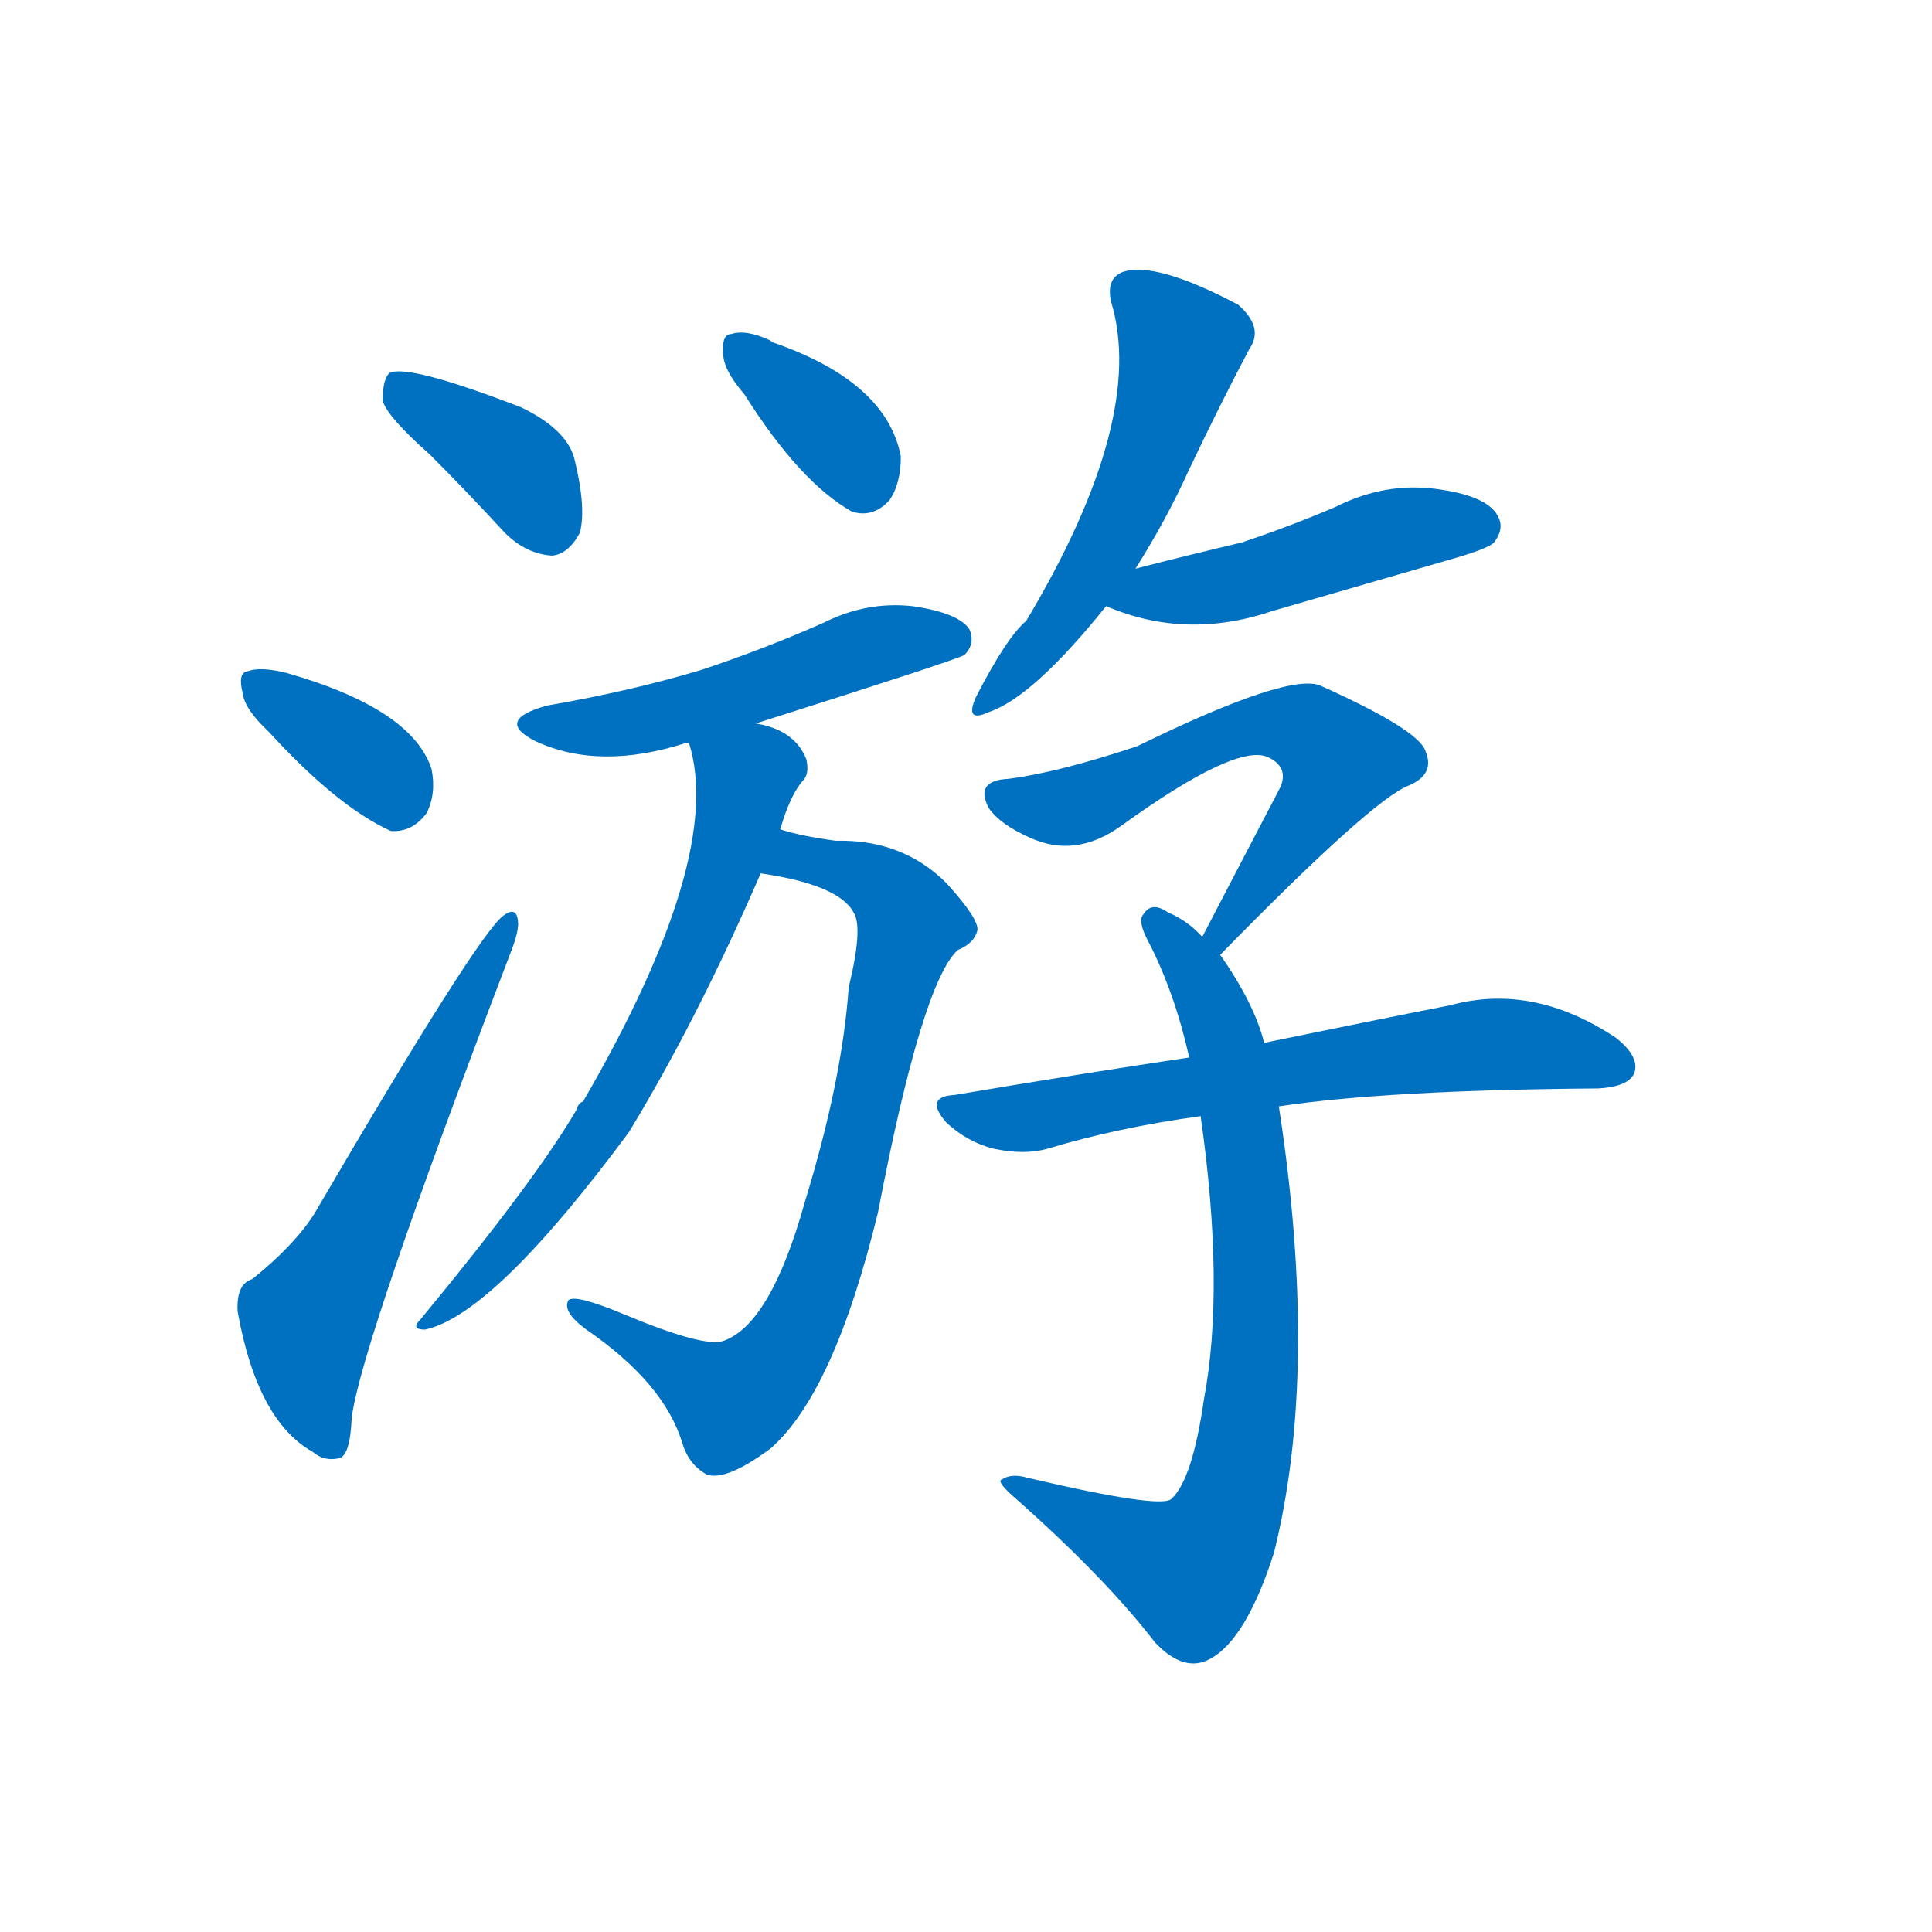 <svg width='83' height='83' >
                                <g transform="translate(3, 70) scale(0.07, -0.07)">
                                    <!-- 先将完整的字以灰色字体绘制完成，层级位于下面 -->
                                                                        <path d="M 221 721 Q 243 699 267 673 Q 280 660 296 659 Q 306 660 313 673 Q 317 688 310 717 Q 306 736 277 750 Q 207 777 196 771 Q 192 767 192 754 Q 195 744 221 721 Z" style="fill: #0070C0;"></path>
                                                                        <path d="M 122 551 Q 164 505 197 490 Q 210 489 219 501 Q 225 513 222 528 Q 210 565 133 587 Q 117 591 109 588 Q 103 587 106 575 Q 107 565 122 551 Z" style="fill: #0070C0;"></path>
                                                                        <path d="M 112 215 Q 102 212 103 195 Q 115 128 149 109 Q 156 103 165 105 Q 172 106 173 130 Q 179 176 270 414 Q 276 429 275 435 Q 274 444 266 438 Q 250 426 150 255 Q 138 236 112 215 Z" style="fill: #0070C0;"></path>
                                                                        <path d="M 414 758 Q 448 704 480 686 Q 493 682 503 693 Q 510 703 510 720 Q 501 766 431 790 L 430 791 Q 415 798 406 795 Q 400 795 401 783 Q 401 773 414 758 Z" style="fill: #0070C0;"></path>
                                                                        <path d="M 421 556 Q 544 595 549 598 Q 556 605 552 614 Q 545 624 517 628 Q 489 631 463 618 Q 427 602 388 589 Q 345 576 293 567 Q 260 558 286 545 Q 325 527 378 544 L 380 544 L 421 556 Z" style="fill: #0070C0;"></path>
                                                                        <path d="M 424 464 Q 472 457 481 440 Q 487 431 478 394 Q 474 337 451 262 Q 430 187 401 177 Q 389 173 341 193 Q 310 206 306 202 Q 302 195 317 184 Q 365 151 376 114 Q 380 101 391 95 Q 403 91 430 111 Q 469 145 496 256 Q 523 397 545 417 Q 555 421 557 429 Q 558 436 538 458 Q 511 485 470 484 Q 448 487 436 491 C 407 498 394 469 424 464 Z" style="fill: #0070C0;"></path>
                                                                        <path d="M 436 491 Q 442 512 450 521 Q 454 525 452 534 Q 445 552 421 556 C 392 564 374 569 380 544 Q 402 474 315 324 Q 312 323 311 319 Q 286 276 215 190 Q 209 184 218 184 Q 260 193 343 305 Q 385 374 424 464 L 436 491 Z" style="fill: #0070C0;"></path>
                                                                        <path d="M 654 651 Q 673 681 687 712 Q 706 752 724 786 Q 733 799 717 813 Q 666 840 646 833 Q 636 829 639 815 Q 661 743 587 619 Q 575 609 556 572 Q 549 556 564 563 Q 591 572 636 628 L 654 651 Z" style="fill: #0070C0;"></path>
                                                                        <path d="M 636 628 Q 685 607 738 625 Q 790 640 845 656 Q 870 663 874 667 Q 881 676 876 684 Q 869 696 838 700 Q 807 704 777 689 Q 749 677 719 667 Q 689 660 654 651 C 625 644 608 639 636 628 Z" style="fill: #0070C0;"></path>
                                                                        <path d="M 706 414 Q 800 510 822 518 Q 838 525 832 539 Q 828 552 768 579 Q 749 588 655 542 Q 607 526 576 522 Q 555 521 564 504 Q 571 494 589 486 Q 617 473 645 493 Q 717 545 736 535 Q 748 529 743 517 Q 721 475 695 425 C 681 398 685 393 706 414 Z" style="fill: #0070C0;"></path>
                                                                        <path d="M 733 360 Q 727 384 706 414 L 695 425 Q 686 435 674 440 Q 664 447 659 439 Q 655 435 662 422 Q 678 391 687 351 L 694 315 Q 709 210 696 141 Q 689 92 676 80 Q 669 74 588 93 Q 578 96 572 92 Q 568 91 582 79 Q 636 31 666 -8 Q 684 -27 700 -18 Q 722 -6 739 47 Q 767 159 742 321 L 733 360 Z" style="fill: #0070C0;"></path>
                                                                        <path d="M 742 321 Q 808 331 938 332 Q 956 333 960 341 Q 964 351 949 363 Q 898 397 847 383 Q 801 374 733 360 L 687 351 Q 620 341 543 328 Q 524 327 538 311 Q 551 299 567 295 Q 586 291 600 295 Q 643 308 694 315 L 742 321 Z" style="fill: #0070C0;"></path>
                                    
                                    
                                                                                                                                                                                                                                                                                                                                                                                                                                                                                                                                                                                                                                                                                                                                                                                                                                                                                                                                                                                                                            </g>
                            </svg>